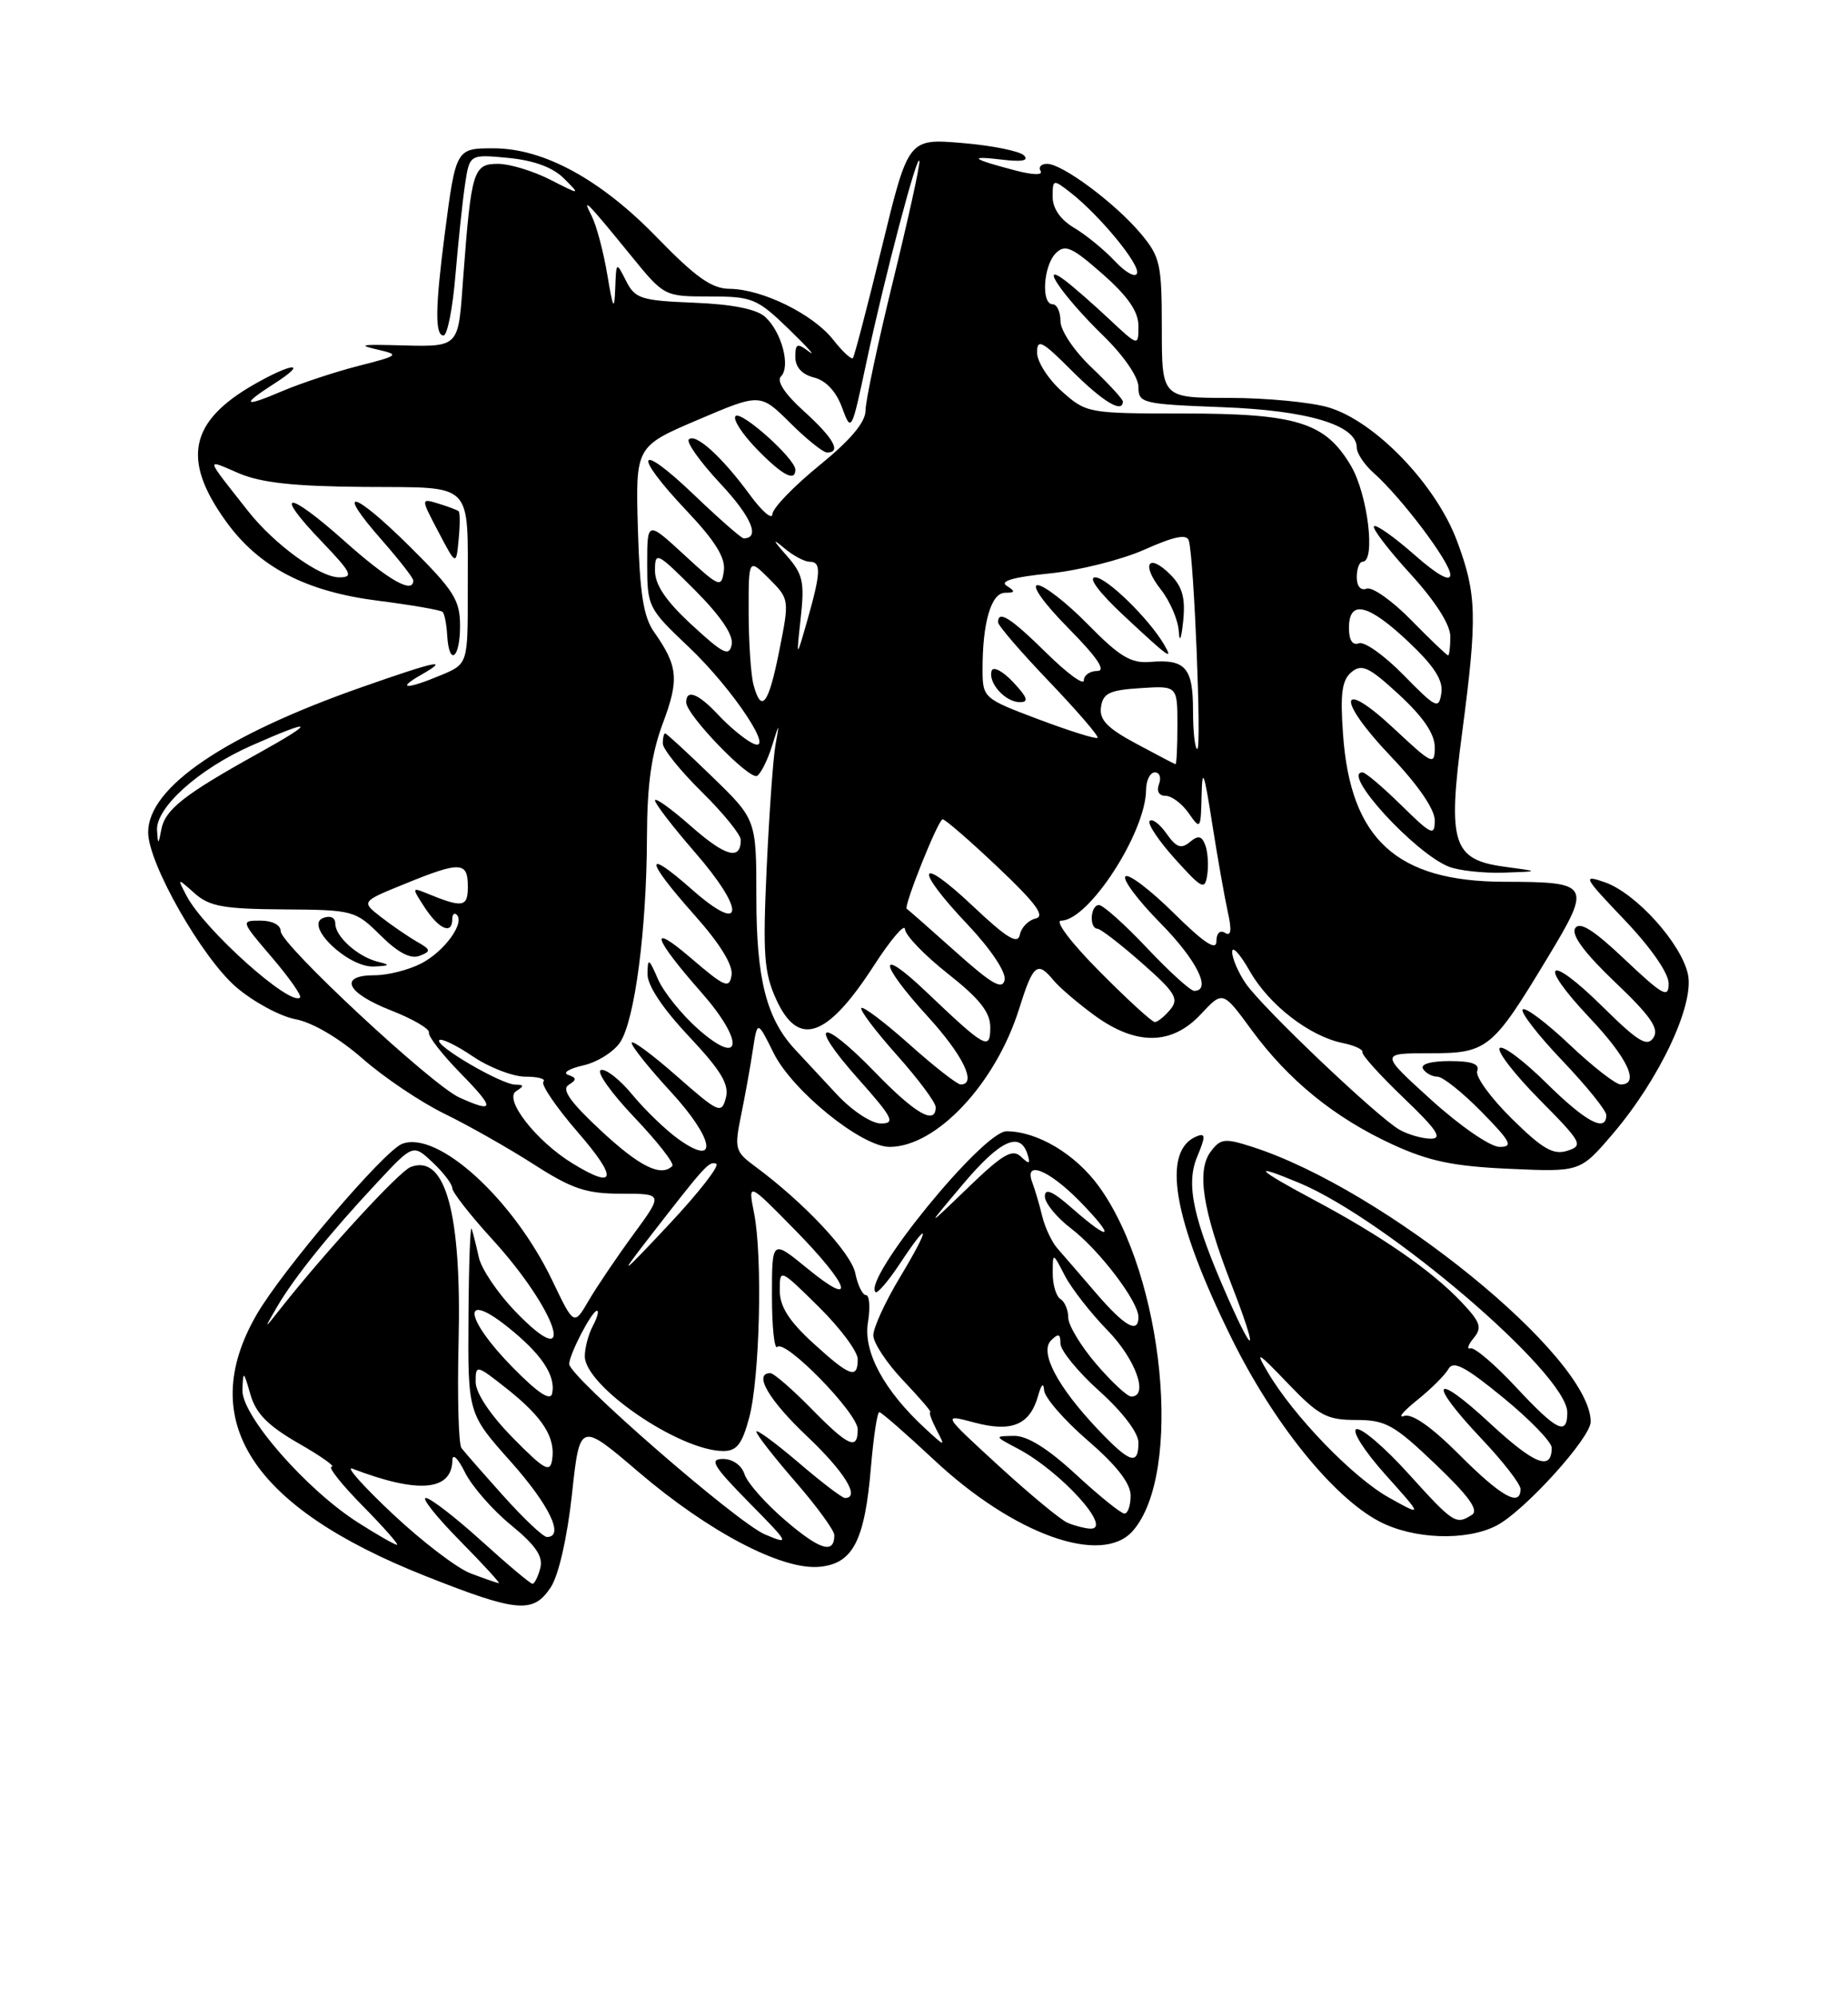 <?xml version="1.0" encoding="UTF-8" standalone="no"?>
<!DOCTYPE svg PUBLIC "-//W3C//DTD SVG 1.1//EN" "http://www.w3.org/Graphics/SVG/1.1/DTD/svg11.dtd" >
<svg xmlns="http://www.w3.org/2000/svg" xmlns:xlink="http://www.w3.org/1999/xlink" version="1.1" viewBox="0 0 237 256">
 <g >
 <path fill="currentColor"
d=" M 70.65 203.42 C 71.65 201.88 72.75 197.05 73.35 191.54 C 74.36 182.24 74.36 182.24 81.87 188.65 C 90.91 196.37 100.30 201.28 105.11 200.82 C 109.40 200.41 110.91 197.47 111.70 187.99 C 112.03 184.15 112.50 181.00 112.77 181.00 C 113.03 181.00 116.19 183.76 119.79 187.12 C 130.01 196.68 141.27 200.72 145.25 196.25 C 151.77 188.91 149.30 163.62 140.94 152.08 C 137.94 147.93 133.03 145.00 129.08 145.00 C 126.05 145.00 110.61 163.94 112.28 165.61 C 112.51 165.85 113.90 164.23 115.37 162.02 C 119.32 156.04 119.36 157.16 115.43 163.69 C 113.54 166.82 112.00 170.18 112.00 171.15 C 112.00 172.12 113.73 174.73 115.85 176.96 C 117.96 179.18 119.52 181.00 119.31 181.00 C 119.10 181.00 119.46 182.01 120.10 183.25 C 121.26 185.48 121.25 185.48 118.68 183.12 C 113.39 178.25 110.69 173.28 111.31 169.51 C 111.62 167.58 111.51 166.00 111.06 166.00 C 110.62 166.00 110.00 164.74 109.69 163.20 C 109.16 160.57 103.10 154.12 96.81 149.48 C 94.28 147.62 94.17 147.22 95.03 143.00 C 95.54 140.53 96.22 136.76 96.54 134.63 C 97.13 130.77 97.13 130.77 99.21 134.96 C 101.61 139.81 110.50 147.00 114.09 147.00 C 120.08 146.99 127.66 138.93 130.68 129.36 C 132.50 123.56 133.03 123.12 135.13 125.67 C 135.88 126.58 138.26 128.61 140.40 130.17 C 145.73 134.04 150.28 133.98 154.01 129.99 C 156.82 126.98 156.82 126.98 160.50 132.00 C 165.25 138.47 171.15 143.26 178.57 146.68 C 183.27 148.84 186.39 149.49 193.58 149.81 C 202.65 150.22 202.65 150.22 206.81 145.36 C 212.82 138.33 217.33 128.77 216.47 124.86 C 215.59 120.88 209.80 114.47 205.81 113.08 C 202.90 112.07 203.07 112.39 208.35 117.92 C 211.74 121.48 214.00 124.74 214.00 126.07 C 214.00 128.00 213.26 127.59 208.40 123.00 C 204.36 119.17 202.58 118.06 202.01 118.98 C 201.49 119.83 203.20 122.14 207.12 125.88 C 211.69 130.23 212.81 131.84 212.05 133.00 C 211.25 134.23 210.09 133.53 205.56 129.06 C 198.49 122.07 197.04 123.23 203.84 130.43 C 208.76 135.63 210.34 139.00 207.85 139.00 C 207.21 139.00 204.26 136.70 201.29 133.89 C 198.32 131.08 195.62 129.05 195.28 129.38 C 194.95 129.71 197.23 132.66 200.34 135.92 C 203.45 139.18 206.00 142.33 206.00 142.93 C 206.00 145.21 203.35 143.79 198.31 138.81 C 195.41 135.95 192.73 133.94 192.33 134.33 C 191.94 134.73 194.23 137.69 197.42 140.92 C 202.88 146.43 203.10 146.83 201.00 147.50 C 199.21 148.07 197.82 147.27 193.87 143.37 C 191.17 140.71 189.18 137.97 189.45 137.27 C 189.79 136.37 188.75 136.00 185.91 136.00 C 183.48 136.00 182.13 136.40 182.50 137.00 C 182.84 137.55 183.67 138.00 184.35 138.00 C 185.03 138.00 187.57 140.03 190.00 142.50 C 193.77 146.35 194.11 147.00 192.31 147.00 C 191.14 147.00 187.27 144.34 183.58 141.00 C 176.96 135.00 176.96 135.00 183.31 135.00 C 190.79 135.00 191.36 134.53 198.54 122.64 C 204.15 113.34 203.97 113.04 192.91 113.02 C 179.11 112.99 173.20 107.59 172.24 94.14 C 171.86 88.87 172.10 87.17 173.32 86.15 C 174.65 85.05 175.57 85.48 179.44 89.05 C 182.53 91.90 184.00 94.07 184.00 95.76 C 184.00 98.14 183.73 98.02 178.82 93.43 C 171.65 86.72 171.31 89.55 178.40 96.98 C 181.85 100.60 184.00 103.73 184.00 105.13 C 184.00 107.21 183.61 107.04 179.71 103.21 C 177.35 100.89 175.12 99.00 174.74 99.00 C 171.96 99.00 181.46 109.38 185.82 111.09 C 187.09 111.59 190.24 111.93 192.82 111.85 C 197.50 111.70 197.50 111.70 193.01 111.10 C 186.29 110.20 185.63 108.15 187.51 93.94 C 189.48 79.01 189.40 76.14 186.85 69.32 C 184.14 62.08 176.34 53.98 170.38 52.22 C 168.12 51.55 162.38 51.00 157.63 51.00 C 149.00 51.00 149.00 51.00 149.00 42.08 C 149.00 33.83 148.79 32.91 146.29 29.93 C 143.02 26.04 136.24 21.00 134.29 21.00 C 133.52 21.00 133.14 21.42 133.45 21.92 C 133.79 22.47 132.48 22.44 130.26 21.86 C 124.66 20.40 124.03 19.93 128.41 20.45 C 131.05 20.77 132.00 20.60 131.32 19.92 C 130.76 19.36 127.20 18.65 123.40 18.33 C 116.49 17.75 116.49 17.75 113.11 31.63 C 111.25 39.26 109.57 45.68 109.38 45.90 C 109.19 46.12 108.04 45.06 106.84 43.53 C 104.27 40.26 97.73 37.05 93.56 37.02 C 91.28 37.00 89.22 35.55 84.24 30.42 C 77.05 23.01 69.74 19.02 63.32 19.01 C 58.48 19.00 58.46 19.04 57.03 30.04 C 55.81 39.47 55.77 43.00 56.88 43.00 C 57.37 43.00 58.06 39.51 58.41 35.25 C 58.77 30.99 59.32 25.76 59.64 23.63 C 60.22 19.77 60.22 19.77 65.19 20.24 C 68.48 20.56 70.90 21.45 72.32 22.87 C 74.47 25.02 74.47 25.02 70.52 23.01 C 68.35 21.91 65.36 21.00 63.87 21.00 C 60.71 21.00 60.44 21.86 59.43 35.25 C 58.69 45.00 59.27 44.45 50.00 44.23 C 46.27 44.15 46.01 44.25 48.47 44.82 C 51.28 45.47 51.15 45.58 45.97 46.90 C 42.96 47.67 38.59 49.12 36.25 50.11 C 31.17 52.28 30.83 51.95 35.25 49.12 C 39.60 46.33 37.52 46.45 32.59 49.27 C 24.27 54.03 23.27 58.94 29.02 66.88 C 33.25 72.72 39.24 75.83 48.51 77.00 C 52.81 77.55 56.52 78.19 56.76 78.43 C 57.01 78.67 57.27 80.02 57.35 81.43 C 57.59 85.47 59.00 84.43 59.00 80.22 C 59.00 76.90 58.22 75.67 52.53 70.03 C 45.24 62.80 42.85 62.28 48.99 69.25 C 51.19 71.76 53.00 74.08 53.00 74.40 C 53.00 76.19 49.79 74.36 44.20 69.37 C 36.81 62.78 34.92 62.80 41.26 69.41 C 45.09 73.41 45.38 74.00 43.51 74.00 C 40.99 74.00 35.18 69.78 31.81 65.50 C 26.21 58.38 26.31 58.81 30.63 60.66 C 33.48 61.88 37.72 62.34 46.69 62.41 C 60.96 62.52 59.97 61.51 59.99 75.80 C 60.00 85.10 60.00 85.10 56.53 86.55 C 52.13 88.39 50.74 88.36 54.00 86.50 C 57.80 84.33 56.01 84.70 46.33 88.10 C 28.80 94.25 19.00 100.91 19.00 106.68 C 19.00 110.65 25.89 122.75 30.31 126.54 C 32.52 128.43 35.94 130.27 37.91 130.64 C 40.06 131.04 43.50 133.06 46.50 135.69 C 49.25 138.10 53.98 141.28 57.00 142.75 C 60.02 144.22 65.16 147.13 68.41 149.21 C 73.36 152.39 75.17 153.00 79.69 153.00 C 85.06 153.00 85.06 153.00 81.21 158.25 C 79.09 161.14 76.52 164.95 75.49 166.71 C 73.61 169.93 73.61 169.93 70.83 164.13 C 65.81 153.66 56.13 144.86 51.57 146.61 C 49.24 147.51 36.20 162.80 32.91 168.50 C 25.07 182.06 32.23 193.15 54.50 201.98 C 66.38 206.69 68.39 206.86 70.65 203.42 Z  M 191.92 195.54 C 195.47 193.71 204.00 184.30 204.00 182.23 C 204.00 173.91 177.51 152.41 160.58 146.99 C 157.06 145.86 156.53 145.92 155.26 147.62 C 153.44 150.07 154.23 155.11 157.93 164.64 C 161.30 173.32 161.04 174.40 157.49 166.39 C 153.02 156.27 152.04 151.80 153.54 148.25 C 154.60 145.71 154.61 145.21 153.56 145.61 C 148.90 147.40 150.38 156.21 157.93 171.50 C 163.30 182.39 170.93 191.86 176.86 194.99 C 181.23 197.30 188.04 197.55 191.92 195.54 Z  M 58.82 65.53 C 58.64 65.37 57.48 64.93 56.23 64.55 C 53.95 63.85 53.95 63.85 56.23 68.18 C 58.50 72.50 58.50 72.50 58.82 69.15 C 59.00 67.31 59.00 65.68 58.82 65.53 Z  M 60.37 201.67 C 58.65 201.03 54.15 197.60 50.37 194.05 C 46.59 190.50 44.26 187.89 45.19 188.24 C 53.66 191.49 57.97 191.11 58.02 187.13 C 58.04 186.23 58.76 186.95 59.63 188.72 C 60.51 190.49 63.15 193.52 65.52 195.46 C 68.71 198.07 69.68 199.50 69.29 200.99 C 69.00 202.10 68.55 203.00 68.29 203.00 C 68.03 203.00 65.08 200.53 61.74 197.50 C 58.39 194.47 55.19 192.00 54.61 192.00 C 54.04 192.00 56.01 194.47 59.00 197.50 C 61.99 200.53 64.22 202.97 63.97 202.92 C 63.71 202.88 62.09 202.32 60.37 201.67 Z  M 100.76 194.91 C 98.20 192.73 95.84 190.06 95.49 188.97 C 95.12 187.82 93.98 187.00 92.72 187.00 C 90.92 187.00 91.46 187.90 96.03 192.55 C 101.27 197.86 101.36 198.04 98.12 196.68 C 94.56 195.20 73.00 176.44 73.00 174.83 C 73.00 173.59 75.91 168.00 76.56 168.00 C 76.84 168.00 76.60 168.87 76.04 169.93 C 75.47 171.00 75.00 172.75 75.00 173.83 C 75.00 177.65 87.06 185.92 92.71 185.98 C 94.47 186.00 95.16 185.14 96.07 181.75 C 97.44 176.68 97.82 161.12 96.71 155.50 C 95.92 151.50 95.92 151.50 101.96 157.65 C 109.04 164.86 109.98 167.87 103.50 162.55 C 99.00 158.87 99.00 158.87 99.00 166.10 C 99.00 170.08 99.31 173.02 99.69 172.64 C 100.72 171.62 110.00 181.13 110.00 183.21 C 110.00 185.94 108.81 185.41 104.00 180.50 C 101.57 178.03 99.23 176.00 98.79 176.00 C 96.58 176.00 98.58 179.44 103.50 184.09 C 108.31 188.64 110.38 192.00 108.36 192.00 C 108.00 192.00 105.30 189.94 102.36 187.42 C 99.41 184.91 97.00 183.14 97.00 183.50 C 97.00 183.86 99.25 186.74 102.00 189.91 C 104.75 193.07 107.00 196.16 107.00 196.77 C 107.00 199.23 105.17 198.68 100.76 194.91 Z  M 45.95 195.17 C 39.29 190.95 30.98 181.43 31.09 178.17 C 31.18 175.63 31.23 175.66 32.12 178.75 C 32.82 181.18 34.37 182.74 38.28 184.99 C 41.15 186.63 43.07 187.99 42.54 187.99 C 42.01 188.00 43.79 190.25 46.50 193.00 C 49.21 195.75 51.19 198.00 50.91 198.00 C 50.62 198.00 48.39 196.73 45.95 195.17 Z  M 64.57 191.75 C 61.98 188.86 59.56 186.10 59.18 185.60 C 58.81 185.11 58.64 179.04 58.81 172.11 C 59.22 155.51 57.13 147.86 52.66 149.58 C 51.20 150.14 41.88 160.27 36.14 167.52 C 33.79 170.50 33.79 170.50 35.53 167.50 C 37.70 163.77 42.34 158.01 48.37 151.57 C 52.98 146.63 52.98 146.63 55.49 148.99 C 56.87 150.29 58.00 151.77 58.00 152.28 C 58.00 152.80 60.30 155.74 63.11 158.82 C 71.57 168.07 74.28 176.62 66.04 168.04 C 63.82 165.73 61.73 162.63 61.41 161.17 C 61.09 159.70 60.67 158.05 60.49 157.50 C 60.31 156.95 60.12 162.05 60.08 168.84 C 60.00 181.18 60.00 181.18 65.50 187.34 C 70.46 192.91 72.43 197.00 70.14 197.00 C 69.66 197.00 67.16 194.64 64.57 191.75 Z  M 136.91 195.18 C 136.03 194.81 132.06 191.52 128.07 187.87 C 120.83 181.23 120.83 181.23 124.96 182.33 C 129.75 183.61 132.08 182.64 133.13 178.91 C 133.54 177.43 133.84 177.15 133.90 178.19 C 133.96 179.12 136.47 182.02 139.50 184.63 C 143.21 187.83 145.00 190.13 145.00 191.69 C 145.00 192.96 144.64 194.00 144.21 194.00 C 143.77 194.00 140.98 191.75 138.00 189.00 C 134.39 185.66 131.74 184.01 130.04 184.04 C 127.50 184.08 127.50 184.08 130.50 185.66 C 136.07 188.59 142.86 196.10 139.79 195.93 C 139.08 195.89 137.78 195.55 136.91 195.18 Z  M 65.75 184.27 C 62.86 181.33 61.00 178.53 61.00 177.13 C 61.00 174.88 61.08 174.90 65.02 178.01 C 69.61 181.65 71.26 184.24 70.81 187.10 C 70.55 188.81 69.81 188.40 65.75 184.27 Z  M 140.84 183.25 C 135.63 177.76 133.28 173.32 134.79 171.81 C 135.74 170.86 136.00 170.95 136.00 172.21 C 136.00 173.09 138.25 175.84 141.00 178.31 C 143.98 180.99 146.00 183.65 146.00 184.90 C 146.00 187.88 144.91 187.53 140.84 183.25 Z  M 65.75 175.26 C 59.62 169.03 59.11 165.33 65.02 170.01 C 69.41 173.49 71.30 176.29 70.81 178.60 C 70.60 179.62 69.00 178.57 65.75 175.26 Z  M 140.58 174.82 C 138.61 172.52 137.00 169.85 137.00 168.88 C 137.00 167.91 136.55 166.84 136.00 166.50 C 135.45 166.16 135.00 164.67 135.01 163.19 C 135.01 160.50 135.01 160.50 136.56 163.50 C 137.42 165.15 139.89 168.32 142.06 170.54 C 145.65 174.22 147.36 179.00 145.08 179.00 C 144.57 179.00 142.55 177.12 140.58 174.82 Z  M 104.25 172.12 C 101.17 169.30 100.00 167.45 100.00 165.40 C 100.00 162.58 100.01 162.58 105.00 167.50 C 107.75 170.21 110.00 173.23 110.00 174.21 C 110.00 176.82 108.99 176.45 104.25 172.12 Z  M 140.57 165.75 C 138.56 163.41 136.32 160.82 135.60 160.00 C 134.88 159.18 134.00 157.30 133.65 155.84 C 133.30 154.38 132.73 152.47 132.40 151.59 C 131.26 148.63 134.51 149.92 138.50 154.00 C 143.13 158.75 142.54 159.29 137.53 154.90 C 135.01 152.68 134.00 152.23 134.00 153.35 C 134.00 154.20 135.52 156.06 137.39 157.48 C 140.99 160.23 146.00 166.82 146.00 168.80 C 146.00 171.01 144.26 170.03 140.57 165.75 Z  M 82.96 159.00 C 90.46 149.32 90.92 148.81 91.85 149.16 C 92.36 149.35 89.61 152.88 85.74 157.00 C 79.68 163.46 79.29 163.74 82.96 159.00 Z  M 123.55 151.72 C 128.30 146.09 130.86 144.94 131.79 148.00 C 132.16 149.22 132.00 149.26 130.92 148.24 C 129.83 147.21 128.57 147.95 124.13 152.24 C 118.67 157.50 118.67 157.50 123.55 151.72 Z  M 73.46 149.14 C 68.80 146.30 64.56 140.89 66.19 139.86 C 67.24 139.19 67.23 139.03 66.09 139.02 C 64.27 139.00 55.68 133.98 56.34 133.32 C 56.62 133.05 58.56 133.99 60.65 135.41 C 62.75 136.83 65.78 138.00 67.40 138.00 C 69.01 138.00 70.04 138.29 69.69 138.64 C 69.34 139.00 71.33 141.92 74.12 145.14 C 79.26 151.07 79.01 152.53 73.46 149.14 Z  M 77.06 144.91 C 73.12 141.24 71.98 139.63 72.93 139.05 C 73.98 138.39 73.97 138.15 72.86 137.77 C 72.11 137.51 72.98 136.97 74.78 136.56 C 76.59 136.16 78.73 134.81 79.54 133.58 C 81.42 130.71 82.93 119.12 82.97 107.29 C 82.99 100.55 83.54 96.62 85.02 92.67 C 87.12 87.07 86.95 85.37 83.88 81.00 C 82.52 79.08 82.05 76.04 81.81 67.86 C 81.50 57.22 81.50 57.22 89.50 53.81 C 97.50 50.40 97.50 50.40 101.33 54.20 C 103.43 56.29 105.56 58.00 106.07 58.00 C 107.95 58.00 106.90 56.15 103.10 52.71 C 100.64 50.49 99.56 48.84 100.16 48.24 C 101.42 46.98 100.24 42.53 98.13 40.62 C 97.02 39.61 93.92 39.00 89.00 38.80 C 82.20 38.53 81.44 38.28 80.29 36.00 C 79.03 33.51 79.03 33.51 78.90 37.00 C 78.79 39.92 78.62 39.63 77.88 35.18 C 77.39 32.26 76.49 28.88 75.88 27.68 C 74.55 25.10 75.23 25.78 80.91 32.75 C 85.18 37.99 85.19 38.00 91.01 38.00 C 96.49 38.00 97.09 38.25 101.17 42.19 C 103.55 44.50 104.71 45.79 103.75 45.07 C 102.23 43.93 102.00 44.02 102.00 45.77 C 102.00 47.06 102.86 48.00 104.40 48.39 C 105.92 48.77 107.24 50.18 107.99 52.24 C 109.17 55.45 109.21 55.37 111.10 46.50 C 113.42 35.57 117.78 19.05 117.91 20.69 C 117.96 21.35 116.42 28.30 114.50 36.14 C 112.58 43.98 111.00 51.40 111.00 52.62 C 111.00 54.12 109.08 56.40 105.06 59.67 C 101.79 62.33 99.09 65.13 99.06 65.90 C 99.03 66.67 97.72 65.55 96.15 63.40 C 92.61 58.57 89.20 55.47 88.34 56.32 C 87.99 56.68 89.81 59.23 92.40 62.00 C 96.37 66.24 97.54 69.00 95.37 69.00 C 95.08 69.00 92.18 66.46 88.93 63.35 C 81.69 56.44 81.05 58.06 88.08 65.49 C 91.74 69.36 93.07 71.51 92.83 73.18 C 92.52 75.39 92.27 75.29 87.75 71.12 C 83.00 66.75 83.00 66.75 83.00 72.32 C 83.00 77.74 83.14 78.02 88.28 82.88 C 94.10 88.38 99.78 97.03 96.37 95.19 C 95.34 94.64 93.41 93.02 92.08 91.59 C 89.54 88.88 88.00 88.29 88.00 90.02 C 88.00 91.63 96.13 100.04 97.10 99.44 C 97.58 99.14 98.42 97.46 98.98 95.70 C 99.97 92.53 99.98 92.53 99.45 95.50 C 99.15 97.15 98.65 104.26 98.32 111.29 C 97.82 122.27 97.98 124.64 99.52 128.04 C 102.36 134.33 106.06 133.07 112.07 123.77 C 114.23 120.43 116.03 118.32 116.06 119.09 C 116.09 119.87 118.56 122.43 121.56 124.80 C 125.63 128.01 127.00 129.74 127.00 131.67 C 127.00 134.70 126.40 134.37 118.75 127.09 C 112.48 121.13 112.65 123.36 119.00 130.31 C 123.51 135.25 125.33 139.00 123.20 139.00 C 122.76 139.00 119.81 136.70 116.65 133.88 C 113.49 131.06 110.71 128.96 110.47 129.20 C 110.23 129.44 112.27 132.15 115.02 135.23 C 117.76 138.30 120.00 141.31 120.00 141.91 C 120.00 144.26 117.38 142.76 112.23 137.44 C 105.19 130.18 103.43 130.84 110.05 138.26 C 114.50 143.26 114.88 144.00 112.98 144.00 C 111.75 144.00 109.28 142.37 107.30 140.25 C 105.38 138.19 102.97 135.60 101.95 134.50 C 98.29 130.56 97.00 125.47 97.00 115.05 C 97.00 105.04 97.00 105.04 91.30 99.52 C 88.17 96.48 85.47 94.00 85.30 94.00 C 85.14 94.00 85.00 94.58 85.00 95.29 C 85.00 96.00 87.25 98.79 90.00 101.50 C 92.75 104.21 95.00 106.98 95.00 107.65 C 95.00 110.33 93.04 109.79 88.62 105.90 C 86.08 103.66 84.00 102.17 84.00 102.59 C 84.00 103.00 86.28 105.97 89.07 109.18 C 95.67 116.76 95.46 119.93 88.75 114.02 C 82.54 108.54 82.69 110.13 89.07 117.29 C 92.32 120.94 94.03 123.70 93.82 124.99 C 93.53 126.77 92.97 126.53 88.61 122.80 C 83.09 118.07 83.73 120.15 89.98 127.24 C 95.47 133.48 95.20 136.87 89.60 131.96 C 87.46 130.08 85.12 127.18 84.39 125.52 C 83.21 122.79 83.07 122.73 83.04 124.82 C 83.01 126.29 84.97 129.24 88.34 132.82 C 92.49 137.24 93.54 138.99 93.09 140.72 C 92.53 142.82 92.18 142.66 86.75 137.89 C 83.59 135.11 81.00 133.21 81.01 133.67 C 81.01 134.13 83.27 136.95 86.04 139.95 C 91.59 145.98 92.21 149.71 87.04 146.03 C 85.41 144.87 82.75 142.31 81.13 140.35 C 79.51 138.38 77.68 136.94 77.06 137.15 C 76.44 137.35 78.37 140.08 81.35 143.21 C 84.33 146.34 86.52 149.14 86.22 149.45 C 84.77 150.89 82.04 149.54 77.06 144.91 Z  M 102.00 60.20 C 102.00 58.81 95.07 52.60 94.33 53.33 C 93.95 53.72 95.16 55.60 97.01 57.51 C 100.31 60.91 102.00 61.82 102.00 60.20 Z  M 179.50 144.81 C 176.70 143.24 161.87 129.14 159.76 126.05 C 158.80 124.65 158.02 122.83 158.02 122.00 C 158.03 121.17 159.04 122.29 160.28 124.47 C 162.74 128.80 167.95 132.83 172.21 133.69 C 173.70 133.99 174.84 134.52 174.73 134.87 C 174.63 135.22 177.01 137.85 180.02 140.73 C 184.27 144.79 185.05 145.95 183.50 145.95 C 182.40 145.94 180.60 145.43 179.50 144.81 Z  M 58.91 140.67 C 55.37 139.07 36.00 121.05 36.00 119.36 C 36.00 118.56 34.93 118.00 33.42 118.00 C 30.86 118.00 30.86 118.02 34.87 122.71 C 37.09 125.31 38.71 127.62 38.48 127.85 C 37.27 129.06 26.21 119.17 23.93 114.83 C 22.71 112.50 22.71 112.50 24.96 114.50 C 26.85 116.18 28.68 116.51 36.36 116.56 C 45.31 116.62 45.57 116.69 48.81 119.90 C 51.04 122.11 52.66 122.96 53.81 122.51 C 55.32 121.92 55.28 121.73 53.44 120.68 C 52.31 120.03 50.24 118.61 48.85 117.53 C 46.32 115.56 46.32 115.56 51.91 113.29 C 59.04 110.38 60.00 110.42 60.00 113.62 C 60.00 116.31 59.38 116.41 54.63 114.46 C 52.82 113.72 52.82 113.79 54.49 116.35 C 56.31 119.12 58.00 119.83 58.00 117.83 C 58.00 117.19 58.26 116.93 58.58 117.25 C 59.64 118.31 56.98 121.96 54.02 123.49 C 52.41 124.32 49.73 125.00 48.05 125.00 C 43.36 125.00 44.40 127.26 50.13 129.50 C 52.94 130.60 55.14 131.88 55.01 132.35 C 54.89 132.82 56.73 135.19 59.10 137.60 C 63.51 142.10 63.47 142.73 58.91 140.67 Z  M 48.50 123.28 C 45.91 122.65 43.00 120.05 43.00 118.38 C 43.00 117.60 42.37 117.31 41.44 117.66 C 38.98 118.61 44.65 124.03 47.94 123.88 C 50.01 123.79 50.12 123.67 48.50 123.28 Z  M 141.00 124.50 C 137.32 120.79 135.22 118.00 136.09 118.00 C 139.61 118.00 146.92 106.74 146.98 101.25 C 146.99 100.01 147.50 99.00 148.11 99.00 C 148.72 99.00 148.95 99.67 148.64 100.50 C 148.29 101.40 148.63 102.00 149.47 102.00 C 150.25 102.00 151.59 103.00 152.44 104.22 C 153.95 106.38 154.00 106.31 154.10 101.97 C 154.18 98.28 154.42 98.90 155.45 105.50 C 156.14 109.90 157.05 115.02 157.46 116.88 C 157.99 119.25 157.89 120.05 157.11 119.57 C 156.46 119.16 156.00 119.61 156.00 120.66 C 156.00 121.91 154.40 120.86 150.52 117.02 C 147.51 114.05 144.73 111.94 144.33 112.33 C 143.94 112.73 145.95 115.41 148.81 118.31 C 153.47 123.03 155.45 127.00 153.15 127.00 C 152.67 127.00 149.95 124.53 147.09 121.50 C 144.23 118.47 141.46 116.00 140.94 116.00 C 139.84 116.00 139.65 118.98 140.75 119.04 C 141.16 119.06 143.73 121.04 146.45 123.44 C 150.75 127.22 151.23 128.02 150.08 129.40 C 149.35 130.28 148.46 131.00 148.10 131.00 C 147.74 131.00 144.54 128.07 141.00 124.50 Z  M 154.57 108.31 C 154.11 107.12 153.66 107.03 152.58 107.94 C 151.48 108.85 150.85 108.62 149.61 106.86 C 148.75 105.63 147.78 104.89 147.45 105.22 C 147.11 105.55 148.57 107.73 150.67 110.07 C 154.19 113.97 154.53 114.14 154.83 112.09 C 155.01 110.86 154.89 109.16 154.57 108.31 Z  M 122.50 121.94 C 119.20 118.99 116.41 116.54 116.29 116.49 C 115.81 116.30 120.33 105.00 120.89 105.01 C 121.23 105.02 124.42 107.79 128.00 111.18 C 132.87 115.79 134.08 117.44 132.81 117.73 C 131.88 117.95 130.97 118.88 130.79 119.81 C 130.53 121.10 129.11 120.24 124.73 116.10 C 117.63 109.42 117.16 111.18 124.09 118.50 C 127.06 121.64 129.03 124.59 128.84 125.59 C 128.57 126.94 127.20 126.15 122.50 121.94 Z  M 20.14 106.45 C 19.94 103.53 25.50 98.54 32.28 95.55 C 40.36 91.98 40.64 92.39 33.00 96.63 C 23.65 101.82 21.19 103.75 20.70 106.27 C 20.31 108.31 20.26 108.33 20.14 106.45 Z  M 145.70 95.31 C 141.99 93.32 140.96 92.25 141.20 90.62 C 141.45 88.85 142.29 88.45 146.25 88.20 C 151.00 87.89 151.00 87.89 151.00 92.95 C 151.00 95.73 150.89 97.98 150.75 97.95 C 150.61 97.92 148.34 96.73 145.70 95.31 Z  M 153.00 91.06 C 153.00 85.57 152.03 84.46 147.51 84.84 C 145.05 85.05 143.59 84.17 139.54 80.05 C 136.81 77.27 133.90 75.00 133.07 75.00 C 132.21 75.00 133.89 77.35 137.00 80.50 C 140.71 84.25 141.89 86.00 140.72 86.00 C 139.77 86.00 139.00 86.55 139.00 87.21 C 139.00 87.88 136.85 86.30 134.22 83.71 C 129.60 79.17 128.00 78.15 128.00 79.76 C 128.00 80.18 130.95 83.60 134.56 87.37 C 138.16 91.14 140.96 94.38 140.76 94.57 C 140.57 94.76 137.18 93.70 133.22 92.21 C 126.12 89.54 126.03 89.45 126.01 85.87 C 125.99 79.84 127.10 76.00 128.88 75.98 C 130.21 75.97 130.25 75.81 129.10 75.08 C 128.16 74.49 129.98 73.96 134.60 73.50 C 138.39 73.12 143.88 71.74 146.79 70.44 C 150.57 68.75 152.20 68.42 152.46 69.28 C 153.12 71.42 154.12 96.00 153.55 96.00 C 153.25 96.00 153.00 93.78 153.00 91.06 Z  M 129.94 87.44 C 128.62 86.03 127.38 85.37 127.18 85.97 C 126.67 87.49 128.92 90.00 130.80 90.00 C 131.98 90.00 131.77 89.39 129.94 87.44 Z  M 149.30 82.63 C 147.36 79.31 141.92 74.00 140.46 74.00 C 139.49 74.00 140.96 75.96 144.18 78.96 C 149.89 84.29 150.54 84.75 149.30 82.63 Z  M 150.10 73.65 C 147.25 70.81 146.31 72.31 148.89 75.58 C 150.05 77.06 151.08 79.45 151.17 80.88 C 151.27 82.47 151.49 81.97 151.74 79.60 C 152.04 76.64 151.64 75.20 150.10 73.65 Z  M 180.02 86.54 C 177.56 84.02 174.97 82.18 174.27 82.45 C 173.45 82.76 173.00 82.06 173.00 80.47 C 173.00 76.80 175.46 77.38 180.66 82.29 C 183.95 85.40 185.10 87.20 184.85 88.84 C 184.52 90.95 184.18 90.78 180.02 86.54 Z  M 96.63 87.75 C 96.30 86.51 96.02 82.36 96.01 78.52 C 96.00 71.55 96.00 71.55 98.63 74.17 C 101.24 76.79 101.25 76.83 99.94 83.40 C 98.57 90.31 97.64 91.53 96.63 87.75 Z  M 88.74 80.11 C 85.41 77.05 84.00 74.97 84.00 73.13 C 84.00 70.65 84.24 70.76 89.10 75.62 C 92.41 78.94 94.07 81.38 93.84 82.60 C 93.53 84.20 92.77 83.83 88.74 80.11 Z  M 102.69 79.21 C 103.20 74.59 102.97 73.57 100.88 71.21 C 99.08 69.17 99.01 68.94 100.58 70.26 C 101.72 71.22 103.18 72.00 103.83 72.00 C 105.34 72.00 105.28 73.37 103.54 79.50 C 102.11 84.50 102.11 84.50 102.69 79.21 Z  M 180.98 79.48 C 178.54 76.99 175.97 75.18 175.27 75.45 C 174.51 75.74 174.00 75.15 174.00 73.97 C 174.00 72.89 174.34 72.00 174.75 72.00 C 176.46 71.99 175.41 63.34 173.25 59.70 C 169.96 54.13 166.33 53.00 151.71 53.00 C 139.56 53.00 139.31 52.95 136.18 50.16 C 134.43 48.60 133.00 46.36 133.00 45.19 C 133.00 43.36 133.64 43.69 137.47 47.53 C 141.45 51.50 144.00 53.04 144.00 51.46 C 144.00 51.16 142.20 49.21 140.00 47.11 C 137.75 44.97 136.00 42.37 136.00 41.15 C 136.00 39.97 135.55 39.00 135.00 39.00 C 133.50 39.00 133.80 34.06 135.40 32.46 C 136.59 31.27 137.46 31.65 141.40 35.12 C 144.66 37.99 146.00 39.93 146.00 41.79 C 146.00 44.41 146.00 44.41 142.25 40.90 C 140.19 38.97 137.64 36.74 136.59 35.95 C 133.11 33.32 136.35 38.01 141.42 42.96 C 144.10 45.56 146.00 48.32 146.00 49.60 C 146.00 51.68 146.49 51.80 156.75 52.19 C 167.75 52.60 174.00 54.48 174.00 57.37 C 174.00 58.10 174.97 59.55 176.15 60.60 C 179.75 63.80 186.00 72.09 186.00 73.67 C 186.00 74.63 184.32 73.69 181.35 71.07 C 178.79 68.82 176.48 67.19 176.21 67.45 C 175.95 67.72 178.05 70.46 180.87 73.55 C 184.08 77.06 186.00 80.07 186.00 81.58 C 186.00 82.91 185.87 84.00 185.71 84.00 C 185.55 84.00 183.42 81.97 180.98 79.48 Z  M 142.98 33.47 C 141.62 32.02 139.26 30.09 137.75 29.20 C 136.00 28.16 135.00 26.72 135.00 25.24 C 135.00 22.97 135.06 22.95 137.25 24.65 C 140.99 27.56 146.21 33.88 145.82 35.03 C 145.62 35.63 144.34 34.93 142.98 33.47 Z  M 180.64 188.90 C 177.61 185.54 174.60 182.97 173.96 183.18 C 173.32 183.39 174.95 185.96 177.65 188.98 C 182.50 194.39 182.50 194.39 178.11 191.94 C 173.53 189.39 165.86 181.46 162.58 175.87 C 160.91 173.05 161.26 173.24 165.15 177.30 C 169.13 181.45 170.15 182.00 173.90 182.00 C 177.70 182.00 178.78 182.60 184.10 187.68 C 188.36 191.74 189.69 193.58 188.77 194.16 C 186.71 195.47 186.42 195.28 180.64 188.90 Z  M 187.16 186.46 C 183.57 182.87 181.08 181.13 180.06 181.49 C 179.20 181.80 179.96 180.89 181.73 179.47 C 183.51 178.04 185.33 176.24 185.76 175.46 C 186.38 174.35 187.92 175.16 192.78 179.14 C 196.20 181.94 199.00 184.83 199.00 185.56 C 199.00 188.59 196.81 187.72 191.07 182.41 C 183.75 175.63 183.01 177.01 190.00 184.41 C 192.75 187.31 195.00 190.21 195.00 190.85 C 195.00 193.22 192.53 191.84 187.16 186.46 Z  M 194.39 177.76 C 191.70 174.88 189.09 172.65 188.58 172.82 C 188.08 172.98 188.26 172.40 188.98 171.52 C 190.11 170.16 189.88 169.48 187.40 166.86 C 183.62 162.87 177.19 158.42 168.50 153.79 C 161.03 149.80 160.33 148.99 166.63 151.62 C 177.87 156.31 201.00 176.10 201.00 181.03 C 201.00 184.08 199.67 183.43 194.39 177.76 Z "/>
</g>
</svg>